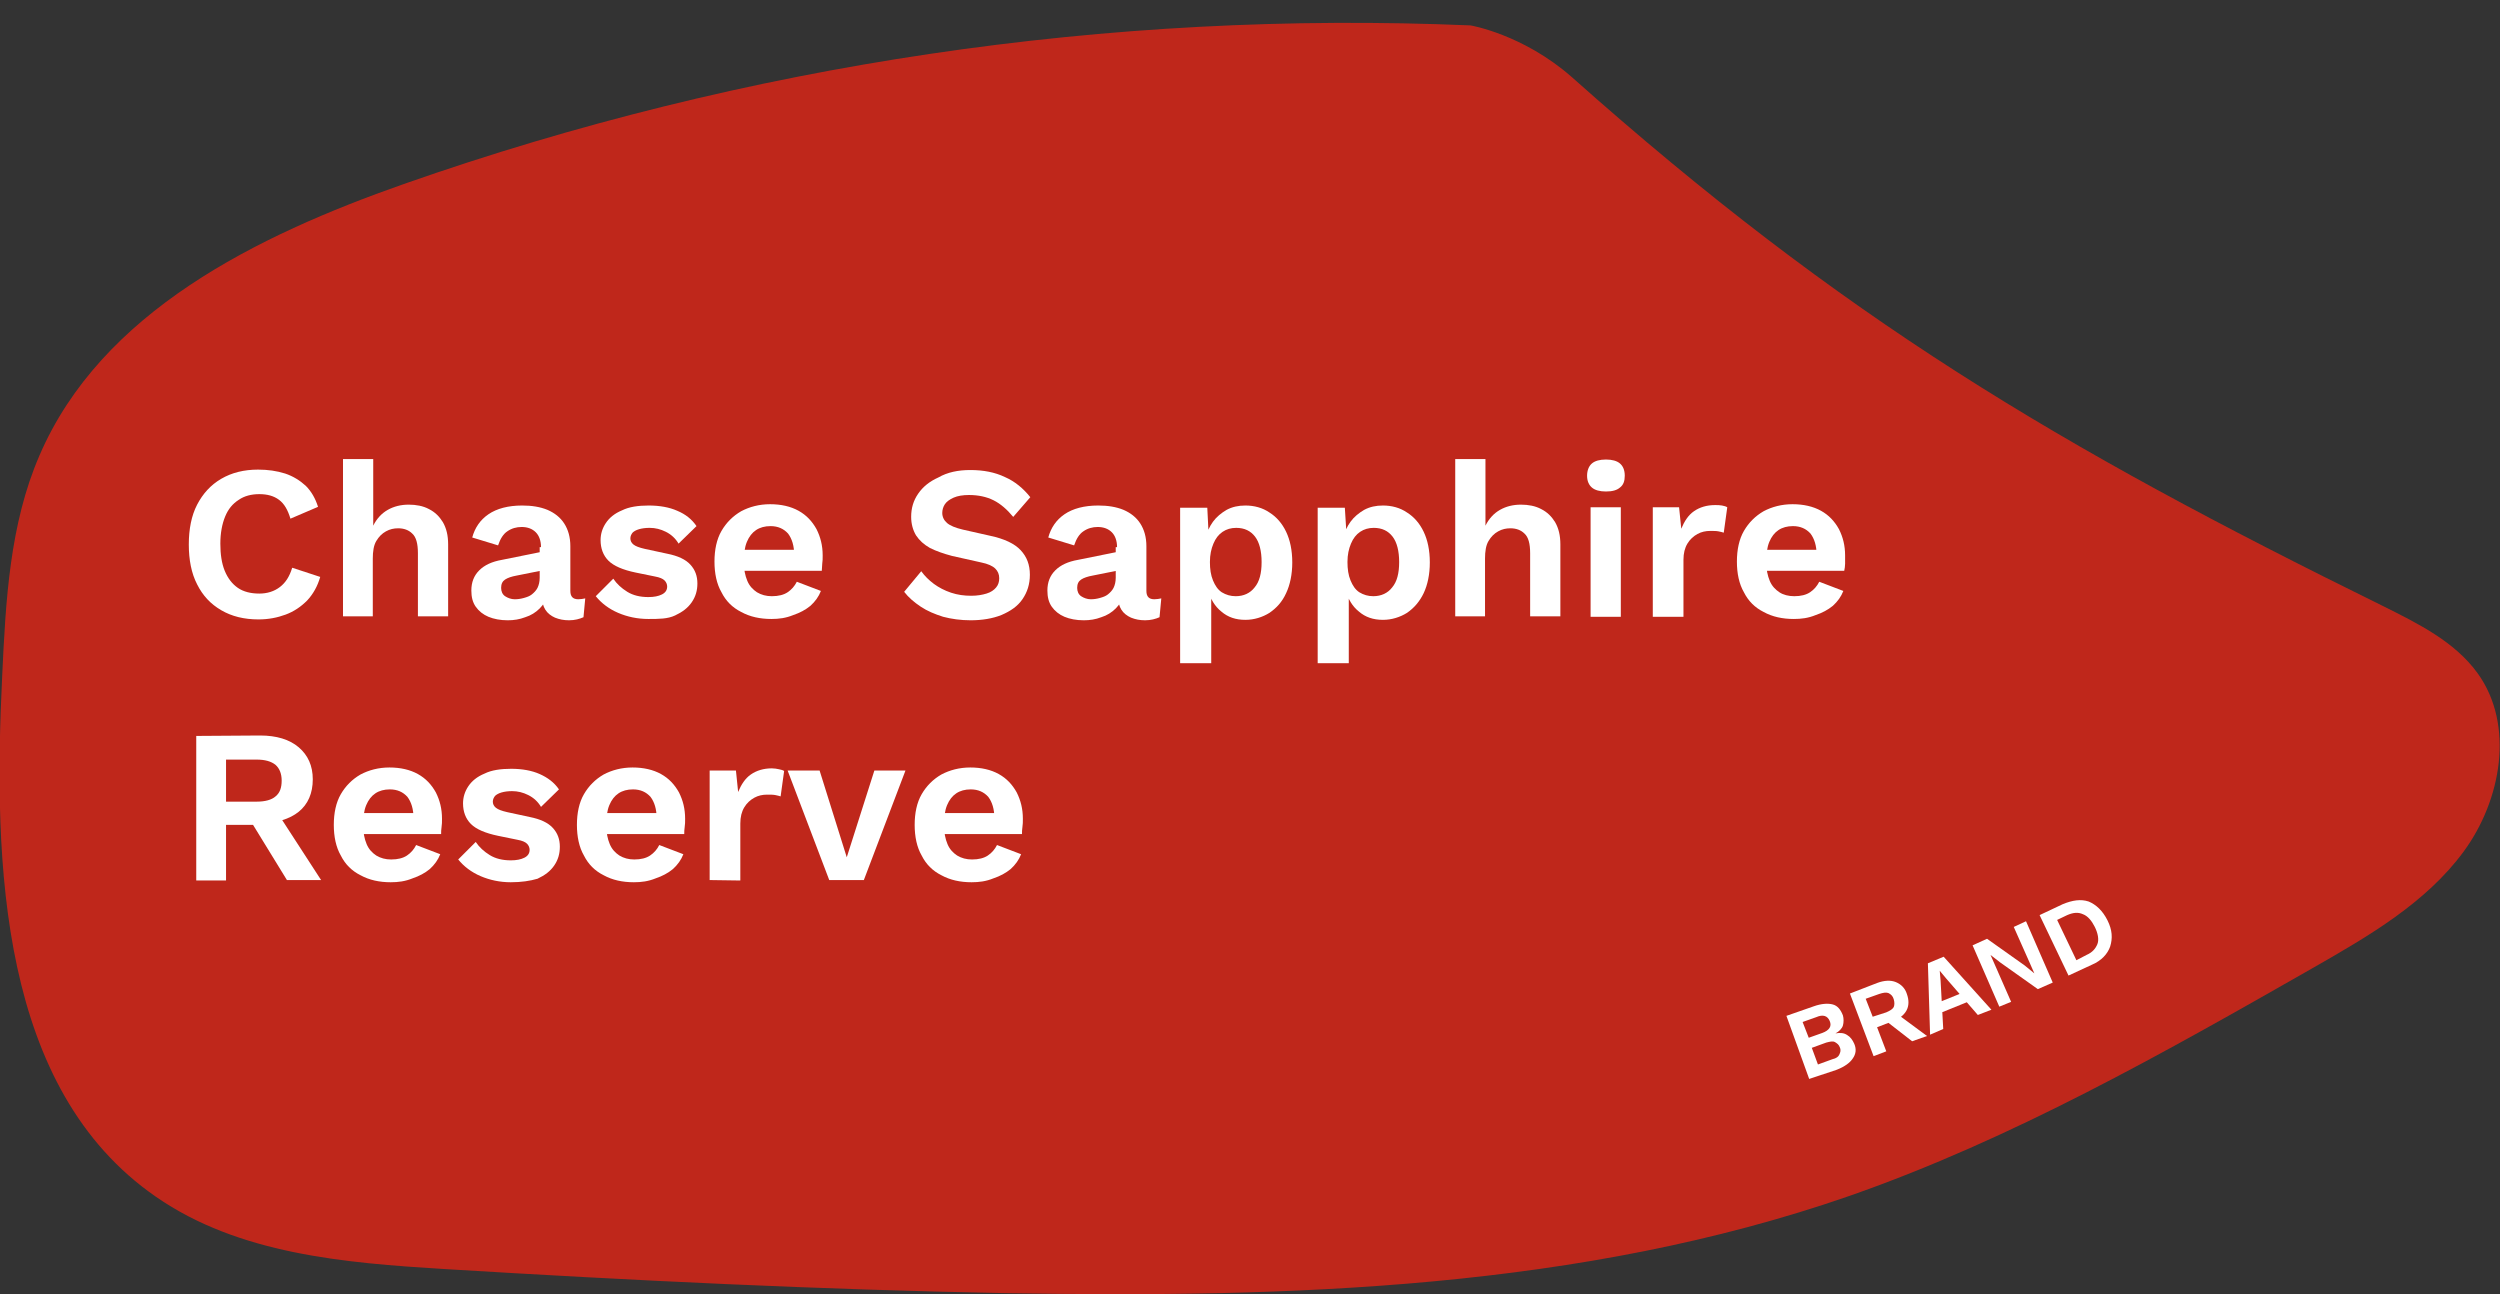 <?xml version="1.0" encoding="utf-8"?>
<!-- Generator: Adobe Illustrator 24.3.0, SVG Export Plug-In . SVG Version: 6.00 Build 0)  -->
<svg version="1.1" id="Layer_1" xmlns="http://www.w3.org/2000/svg" xmlns:xlink="http://www.w3.org/1999/xlink" x="0px" y="0px"
	 viewBox="0 0 570.7 295.4" style="enable-background:new 0 0 570.7 295.4;" xml:space="preserve">
<rect x="0" y="0" width="570.7" height="295.4" fill="#333333" stroke="none"/>
<style type="text/css">
	.st0{fill:#BF271B;}
	.st1{fill:#FFFFFF;}
</style>
<path class="st0" d="M335.7,5.8C253,2.3,170.3,14.6,92.2,42C58.6,53.8,23.1,71.2,9,104c-6.8,15.7-7.7,33.2-8.5,50.3
	c-2.1,43.2-0.5,94.3,35.1,118.9c18.9,13.1,43,15.1,65.9,16.5c42.7,2.6,85.4,4.7,128.2,5.5c64.9,1.1,131.2-0.9,192.5-22.2
	c37.2-13,71.7-32.6,105.9-52.1c12.6-7.2,25.7-14.8,34.3-26.5s11.7-28.9,3.2-40.7c-5.2-7.2-13.5-11.3-21.5-15.3
	c-74.4-36.6-123.4-65.7-185.4-120.9C347.6,7.8,335.7,5.8,335.7,5.8z"/>
<g>
	<g>
		<path class="st1" d="M413,246.3l-5.2-14.4l6.3-2.2c1.7-0.6,3.2-0.7,4.3-0.4s1.8,1.2,2.3,2.5c0.2,0.7,0.2,1.6,0,2.3
			c-0.2,0.7-0.9,1.4-1.7,1.8l0,0c1.1-0.2,2-0.1,2.7,0.4c0.7,0.4,1.2,1.1,1.6,2c0.5,1.2,0.4,2.3-0.4,3.4c-0.6,0.9-1.8,1.8-3.6,2.5
			L413,246.3z M412.9,236.9l3.1-1.1c1.6-0.6,2.2-1.5,1.7-2.7s-1.5-1.6-3.1-0.9l-3.1,1.1L412.9,236.9z M415,243l3.3-1.2
			c0.9-0.2,1.4-0.6,1.6-1.1c0.2-0.5,0.4-0.9,0.1-1.6c-0.2-0.6-0.6-0.9-1.1-1.2s-1.2-0.1-2,0.1l-3.3,1.2L415,243z"/>
		<path class="st1" d="M428.5,224.4c1.6-0.6,3.1-0.7,4.3-0.2s2.1,1.4,2.5,2.7c0.5,1.4,0.5,2.7-0.1,3.8c-0.6,1.1-1.8,2-3.4,2.5
			l-0.2,0.1l-3.1,1.2l2.1,5.5l-2.9,1.1l-5.4-14.3L428.5,224.4z M430.6,231.1c0.9-0.4,1.4-0.7,1.7-1.2c0.2-0.5,0.2-1.1,0-1.8
			s-0.6-1.1-1.2-1.4c-0.5-0.2-1.2-0.1-2.1,0.2l-3.1,1.1l1.6,4.1L430.6,231.1z M432.6,231.1l7.3,5.4l-3.4,1.2l-6.3-4.9L432.6,231.1z"
			/>
		<path class="st1" d="M440.6,236.2l-0.5-16.3l3.6-1.5l10.9,12.1l-3.1,1.2l-7.2-8.3l-1.5-1.8l0,0l0.2,2.3l0.6,11L440.6,236.2z
			 M442.3,231.5l-0.9-2.2l7.9-3.2l0.9,2.2L442.3,231.5z"/>
		<path class="st1" d="M462.5,210.3l6.1,14l-3.4,1.5l-8.6-6.1l-2.2-1.7l0,0l1.1,2.5l3.6,8.2l-2.7,1.1l-6.1-14l3.3-1.5l8.6,6.1
			l2.2,1.8l0,0l-1.1-2.5l-3.6-8.1L462.5,210.3z"/>
		<path class="st1" d="M470.9,206.4c2.2-0.9,4.1-1.2,5.9-0.6c1.7,0.7,3.2,2.1,4.3,4.3c1.1,2.2,1.2,4.1,0.6,6c-0.6,1.7-2,3.2-4.1,4.1
			l-5.4,2.5l-6.6-13.8L470.9,206.4z M476.3,218c1.4-0.6,2.1-1.5,2.5-2.5s0.1-2.5-0.6-3.9s-1.6-2.5-2.7-2.9c-1.1-0.5-2.2-0.4-3.6,0.2
			l-2.3,1.1l4.4,9.2L476.3,218z"/>
	</g>
</g>
<g>
	<path class="st1" d="M73.1,131.7c-0.6,2.1-1.6,3.9-3,5.4c-1.4,1.4-3,2.5-4.9,3.2s-3.9,1.1-6.2,1.1c-3.3,0-6.1-0.7-8.5-2.1
		c-2.4-1.4-4.2-3.3-5.5-5.9c-1.3-2.5-1.9-5.6-1.9-9.1s0.6-6.6,1.9-9.1c1.3-2.5,3.1-4.5,5.5-5.9s5.2-2.1,8.4-2.1
		c2.3,0,4.3,0.3,6.2,0.9c1.8,0.6,3.4,1.6,4.7,2.8c1.3,1.3,2.2,2.9,2.8,4.8l-6.3,2.7c-0.6-2-1.4-3.4-2.6-4.3
		c-1.2-0.9-2.7-1.3-4.5-1.3s-3.4,0.4-4.7,1.3c-1.4,0.9-2.4,2.1-3.1,3.8c-0.7,1.7-1.1,3.8-1.1,6.2c0,2.4,0.3,4.5,1,6.2s1.7,3,3,3.9
		s3,1.3,4.9,1.3c1.8,0,3.4-0.5,4.7-1.5c1.3-1,2.2-2.4,2.8-4.4L73.1,131.7z"/>
	<path class="st1" d="M78.3,140.8v-36h6.9V120c0.8-1.6,1.9-2.8,3.3-3.6c1.4-0.8,3-1.2,4.8-1.2c1.7,0,3.3,0.3,4.6,1
		c1.4,0.7,2.4,1.7,3.2,3c0.8,1.4,1.2,3,1.2,5.1v16.4h-6.9v-14.4c0-2.2-0.4-3.7-1.3-4.5c-0.8-0.8-1.9-1.2-3.2-1.2
		c-1,0-1.9,0.2-2.8,0.7s-1.6,1.2-2.2,2.2s-0.8,2.4-0.8,4v13.2h-6.8C78.3,140.7,78.3,140.8,78.3,140.8z"/>
	<path class="st1" d="M123.5,124.9c0-1.4-0.4-2.6-1.2-3.4c-0.8-0.8-1.9-1.2-3.2-1.2c-1.2,0-2.3,0.3-3.3,1c-0.9,0.6-1.6,1.7-2.1,3.2
		l-5.9-1.8c0.6-2.2,1.8-4,3.7-5.3c1.9-1.3,4.5-2,7.7-2c2.2,0,4.1,0.3,5.8,1c1.6,0.7,2.9,1.7,3.8,3.1c0.9,1.4,1.4,3.1,1.4,5.2v10.2
		c0,1.3,0.6,1.9,1.8,1.9c0.6,0,1.1-0.1,1.6-0.2l-0.4,4.3c-0.9,0.4-2,0.7-3.3,0.7c-1.2,0-2.2-0.2-3.2-0.6c-0.9-0.4-1.7-1-2.2-1.8
		s-0.8-1.8-0.8-3.1v-0.2l1.2-0.2c-0.2,1.3-0.8,2.3-1.7,3.2c-0.9,0.9-2,1.6-3.3,2c-1.3,0.5-2.6,0.7-4,0.7c-1.7,0-3.2-0.3-4.4-0.8
		c-1.2-0.5-2.2-1.3-2.9-2.3c-0.7-1-1-2.2-1-3.7c0-1.9,0.6-3.4,1.8-4.6c1.2-1.2,2.9-2,5.2-2.4l9.4-1.9l-0.1,4.3l-6,1.2
		c-1.1,0.2-2,0.5-2.6,0.9s-0.9,1-0.9,1.9c0,0.8,0.3,1.5,0.9,1.9s1.4,0.7,2.2,0.7c0.7,0,1.4-0.1,2.1-0.3s1.3-0.4,1.8-0.8
		c0.5-0.4,1-0.9,1.3-1.5s0.5-1.4,0.5-2.3v-7L123.5,124.9L123.5,124.9z"/>
	<path class="st1" d="M148,141.3c-2.5,0-4.8-0.5-6.9-1.4c-2.1-0.9-3.8-2.2-5.1-3.8l4-4c0.8,1.2,1.9,2.2,3.2,3s2.9,1.2,4.8,1.2
		c1.3,0,2.3-0.2,3.1-0.6c0.8-0.4,1.2-1,1.2-1.8c0-0.5-0.2-1-0.6-1.4c-0.4-0.4-1.1-0.7-2.2-0.9l-4.4-0.9c-2.9-0.6-5-1.5-6.2-2.7
		s-1.8-2.8-1.8-4.7c0-1.4,0.4-2.7,1.2-3.9c0.8-1.2,2-2.2,3.7-2.9c1.6-0.8,3.7-1.1,6.1-1.1c2.5,0,4.7,0.4,6.5,1.2
		c1.9,0.8,3.3,1.9,4.4,3.5l-4.1,4c-0.7-1.2-1.7-2.1-2.9-2.7s-2.4-0.9-3.7-0.9c-0.9,0-1.7,0.1-2.4,0.3s-1.2,0.5-1.5,0.8
		c-0.3,0.4-0.5,0.8-0.5,1.3s0.2,1,0.7,1.4s1.3,0.7,2.6,1l5.1,1.1c2.5,0.5,4.2,1.3,5.3,2.5s1.6,2.6,1.6,4.3c0,1.6-0.4,3-1.3,4.3
		c-0.9,1.3-2.1,2.2-3.8,3S150.4,141.3,148,141.3z"/>
	<path class="st1" d="M176.1,141.3c-2.6,0-4.9-0.5-6.9-1.6c-2-1-3.5-2.5-4.5-4.5c-1.1-1.9-1.6-4.3-1.6-7s0.5-5.1,1.6-7
		s2.6-3.4,4.5-4.5c1.9-1,4.1-1.6,6.6-1.6s4.7,0.5,6.5,1.5s3.1,2.4,4.1,4.2c0.9,1.8,1.4,3.7,1.4,6c0,0.7,0,1.3-0.1,1.9
		c0,0.6-0.1,1.1-0.1,1.6h-20v-4.8h17l-3.3,1.2c0-2.1-0.5-3.7-1.4-4.9c-1-1.1-2.3-1.7-4-1.7c-1.3,0-2.4,0.3-3.3,0.9
		c-0.9,0.6-1.6,1.5-2.1,2.7s-0.7,2.7-0.7,4.5s0.3,3.2,0.8,4.4s1.3,2,2.2,2.6c1,0.6,2.1,0.9,3.4,0.9c1.5,0,2.7-0.3,3.6-0.9
		s1.6-1.4,2.1-2.4l5.5,2.1c-0.5,1.3-1.3,2.4-2.4,3.4c-1.1,0.9-2.4,1.6-3.9,2.1C179.4,141.1,177.8,141.3,176.1,141.3z"/>
	<path class="st1" d="M221.5,107.3c3,0,5.6,0.5,7.9,1.6c2.3,1,4.2,2.6,5.8,4.6l-3.9,4.5c-1.4-1.7-2.9-3-4.5-3.8s-3.5-1.2-5.6-1.2
		c-1.4,0-2.6,0.2-3.5,0.6s-1.6,0.9-2,1.5s-0.6,1.3-0.6,2c0,0.9,0.4,1.7,1.1,2.3c0.7,0.6,1.9,1.1,3.6,1.5l6.2,1.4
		c3.3,0.7,5.6,1.8,7,3.3s2.1,3.3,2.1,5.6c0,2.2-0.6,4-1.7,5.6c-1.1,1.6-2.7,2.7-4.8,3.6c-2,0.8-4.4,1.2-7,1.2
		c-2.3,0-4.4-0.3-6.3-0.8c-1.9-0.6-3.6-1.3-5.1-2.3s-2.8-2.1-3.8-3.4l3.9-4.7c0.8,1.1,1.7,2,2.9,2.9c1.1,0.8,2.4,1.5,3.9,2
		s3,0.7,4.6,0.7c1.4,0,2.5-0.2,3.5-0.5s1.7-0.8,2.2-1.4c0.5-0.6,0.7-1.3,0.7-2.1c0-0.9-0.3-1.6-0.9-2.2c-0.6-0.6-1.7-1.1-3.2-1.4
		l-6.7-1.5c-1.9-0.5-3.6-1.1-5-1.8c-1.4-0.8-2.4-1.7-3.2-2.9c-0.7-1.2-1.1-2.6-1.1-4.2c0-2,0.5-3.7,1.6-5.3c1.1-1.6,2.6-2.8,4.6-3.7
		C216.3,107.8,218.7,107.3,221.5,107.3z"/>
	<path class="st1" d="M255,124.9c0-1.4-0.4-2.6-1.2-3.4s-1.9-1.2-3.2-1.2c-1.2,0-2.3,0.3-3.3,1c-0.9,0.6-1.6,1.7-2.1,3.2l-5.9-1.8
		c0.6-2.2,1.8-4,3.7-5.3s4.5-2,7.7-2c2.2,0,4.1,0.3,5.8,1c1.6,0.7,2.9,1.7,3.8,3.1s1.4,3.1,1.4,5.2v10.2c0,1.3,0.6,1.9,1.8,1.9
		c0.6,0,1.1-0.1,1.6-0.2l-0.4,4.3c-0.9,0.4-2,0.7-3.3,0.7c-1.2,0-2.2-0.2-3.2-0.6c-0.9-0.4-1.7-1-2.2-1.8c-0.5-0.8-0.8-1.8-0.8-3.1
		v-0.2l1.2-0.2c-0.2,1.3-0.8,2.3-1.7,3.2s-2,1.6-3.3,2c-1.3,0.5-2.6,0.7-4,0.7c-1.7,0-3.2-0.3-4.4-0.8s-2.2-1.3-2.9-2.3
		s-1-2.2-1-3.7c0-1.9,0.6-3.4,1.8-4.6c1.2-1.2,2.9-2,5.2-2.4l9.4-1.9l-0.1,4.3l-6,1.2c-1.1,0.2-2,0.5-2.6,0.9s-0.9,1-0.9,1.9
		c0,0.8,0.3,1.5,0.9,1.9c0.6,0.4,1.4,0.7,2.2,0.7c0.7,0,1.4-0.1,2.1-0.3c0.7-0.2,1.3-0.4,1.8-0.8c0.5-0.4,1-0.9,1.3-1.5
		s0.5-1.4,0.5-2.3v-7L255,124.9L255,124.9z"/>
	<path class="st1" d="M269.4,151.4v-35.5h6.2l0.4,8l-0.8-0.9c0.3-1.5,0.9-2.8,1.7-3.9c0.8-1.1,1.9-2,3.1-2.7c1.3-0.7,2.7-1,4.3-1
		c2,0,3.9,0.5,5.5,1.6c1.6,1,2.9,2.5,3.8,4.4s1.4,4.2,1.4,7c0,2.7-0.5,5.1-1.4,7c-0.9,2-2.2,3.4-3.8,4.5c-1.6,1-3.5,1.6-5.5,1.6
		c-2.2,0-4-0.6-5.5-1.9c-1.5-1.2-2.4-2.8-3-4.7l0.7-1.1v17.6L269.4,151.4L269.4,151.4z M282.1,136.1c1.8,0,3.3-0.7,4.3-2
		c1.1-1.3,1.6-3.2,1.6-5.8c0-2.5-0.5-4.5-1.5-5.8s-2.4-2-4.3-2c-1.2,0-2.2,0.3-3.1,0.9s-1.6,1.5-2.1,2.7s-0.8,2.5-0.8,4.2
		c0,1.6,0.2,3,0.7,4.2s1.1,2.1,2,2.7C279.9,135.8,280.9,136.1,282.1,136.1z"/>
	<path class="st1" d="M300.8,151.4v-35.5h6.2l0.5,8l-0.9-0.9c0.3-1.5,0.9-2.8,1.7-3.9c0.8-1.1,1.9-2,3.1-2.7c1.3-0.7,2.7-1,4.3-1
		c2,0,3.9,0.5,5.5,1.6c1.6,1,2.9,2.5,3.8,4.4s1.4,4.2,1.4,7c0,2.7-0.5,5.1-1.4,7s-2.2,3.4-3.8,4.5c-1.6,1-3.5,1.6-5.5,1.6
		c-2.2,0-4-0.6-5.5-1.9c-1.5-1.2-2.4-2.8-3-4.7l0.7-1.1v17.6L300.8,151.4L300.8,151.4z M313.5,136.1c1.8,0,3.3-0.7,4.3-2
		c1.1-1.3,1.6-3.2,1.6-5.8c0-2.5-0.5-4.5-1.5-5.8s-2.4-2-4.3-2c-1.2,0-2.2,0.3-3.1,0.9s-1.6,1.5-2.1,2.7s-0.8,2.5-0.8,4.2
		c0,1.6,0.2,3,0.7,4.2s1.1,2.1,2,2.7C311.3,135.8,312.3,136.1,313.5,136.1z"/>
	<path class="st1" d="M332.2,140.8v-36h6.9V120c0.8-1.6,1.9-2.8,3.3-3.6c1.4-0.8,3-1.2,4.8-1.2c1.7,0,3.3,0.3,4.6,1
		c1.4,0.7,2.4,1.7,3.2,3c0.8,1.4,1.2,3,1.2,5.1v16.4h-6.9v-14.4c0-2.2-0.4-3.7-1.3-4.5c-0.8-0.8-1.9-1.2-3.2-1.2
		c-1,0-1.9,0.2-2.8,0.7s-1.6,1.2-2.2,2.2s-0.8,2.4-0.8,4v13.2h-6.8L332.2,140.8L332.2,140.8z"/>
	<path class="st1" d="M366.6,112.2c-1.4,0-2.5-0.3-3.2-0.9s-1.1-1.5-1.1-2.7s0.4-2.2,1.1-2.8c0.7-0.6,1.8-0.9,3.2-0.9
		c1.4,0,2.5,0.3,3.2,0.9s1.1,1.5,1.1,2.8c0,1.2-0.3,2.1-1.1,2.7C369.1,111.9,368.1,112.2,366.6,112.2z M370,115.8v25h-6.9v-25H370z"
		/>
	<path class="st1" d="M377.3,140.8v-25h6l0.5,4.9c0.7-1.7,1.6-3.1,2.9-4s2.9-1.4,4.8-1.4c0.6,0,1.1,0,1.6,0.1s0.9,0.2,1.2,0.4
		l-0.8,5.8c-0.3-0.1-0.7-0.2-1.2-0.3c-0.5-0.1-1.1-0.1-1.9-0.1c-1,0-2,0.2-2.9,0.7s-1.7,1.2-2.3,2.2c-0.6,1-0.9,2.2-0.9,3.7v13
		L377.3,140.8L377.3,140.8z"/>
	<path class="st1" d="M409.5,141.3c-2.6,0-4.9-0.5-6.9-1.6c-2-1-3.5-2.5-4.5-4.5c-1.1-1.9-1.6-4.3-1.6-7s0.5-5.1,1.6-7
		s2.6-3.4,4.5-4.5c1.9-1,4.1-1.6,6.6-1.6s4.7,0.5,6.5,1.5s3.1,2.4,4.1,4.2c0.9,1.8,1.4,3.7,1.4,6c0,0.7,0,1.3,0,1.9
		s-0.1,1.1-0.2,1.6h-20v-4.8h17l-3.3,1.2c0-2.1-0.5-3.7-1.4-4.9c-1-1.1-2.3-1.7-4-1.7c-1.3,0-2.4,0.3-3.3,0.9s-1.6,1.5-2.1,2.7
		s-0.7,2.7-0.7,4.5s0.3,3.2,0.8,4.4s1.3,2,2.2,2.6s2.1,0.9,3.4,0.9c1.5,0,2.7-0.3,3.6-0.9s1.6-1.4,2.1-2.4l5.5,2.1
		c-0.5,1.3-1.3,2.4-2.4,3.4c-1.1,0.9-2.4,1.6-3.9,2.1C412.8,141.1,411.2,141.3,409.5,141.3z"/>
	<path class="st1" d="M59.4,167.9c3.7,0,6.7,0.9,8.8,2.7c2.1,1.8,3.2,4.2,3.2,7.3c0,3.2-1.1,5.7-3.2,7.4s-5.1,2.6-8.8,2.6l-0.7,0.4
		h-7.1V201h-6.8v-33L59.4,167.9L59.4,167.9z M58.6,183c1.9,0,3.4-0.4,4.3-1.2c1-0.8,1.4-2,1.4-3.6s-0.5-2.8-1.4-3.6
		c-1-0.8-2.4-1.2-4.3-1.2h-7v9.6H58.6z M62.6,184.4l10.7,16.5h-7.8l-8.9-14.5L62.6,184.4z"/>
	<path class="st1" d="M89.2,201.4c-2.6,0-4.9-0.5-6.9-1.6c-2-1-3.5-2.5-4.5-4.5c-1.1-1.9-1.6-4.3-1.6-7s0.5-5.1,1.6-7
		s2.6-3.4,4.5-4.5c1.9-1,4.1-1.6,6.6-1.6s4.7,0.5,6.5,1.5s3.1,2.4,4.1,4.2c0.9,1.8,1.4,3.7,1.4,6c0,0.7,0,1.3-0.1,1.9
		s-0.1,1.1-0.1,1.6h-20v-4.8h17l-3.3,1.2c0-2.1-0.5-3.7-1.4-4.9c-1-1.1-2.3-1.7-4-1.7c-1.3,0-2.4,0.3-3.3,0.9
		c-0.9,0.6-1.6,1.5-2.1,2.7s-0.7,2.7-0.7,4.5s0.3,3.2,0.8,4.4s1.3,2,2.2,2.6c1,0.6,2.1,0.9,3.4,0.9c1.5,0,2.7-0.3,3.6-0.9
		c0.9-0.6,1.6-1.4,2.1-2.4l5.5,2.1c-0.5,1.3-1.3,2.4-2.4,3.4c-1.1,0.9-2.4,1.6-3.9,2.1C92.5,201.2,90.9,201.4,89.2,201.4z"/>
	<path class="st1" d="M116.6,201.4c-2.5,0-4.8-0.5-6.9-1.4s-3.8-2.2-5.1-3.8l4-4c0.8,1.2,1.9,2.2,3.2,3c1.3,0.8,2.9,1.2,4.8,1.2
		c1.3,0,2.3-0.2,3.1-0.6c0.8-0.4,1.2-1,1.2-1.8c0-0.5-0.2-1-0.6-1.4s-1.1-0.7-2.2-0.9l-4.4-0.9c-2.9-0.6-5-1.5-6.2-2.7
		s-1.8-2.8-1.8-4.7c0-1.4,0.4-2.7,1.2-3.9c0.8-1.2,2-2.2,3.7-2.9c1.6-0.8,3.7-1.1,6.1-1.1c2.5,0,4.7,0.4,6.5,1.2s3.3,1.9,4.4,3.5
		l-4.1,4c-0.7-1.2-1.7-2.1-2.9-2.7c-1.2-0.6-2.4-0.9-3.7-0.9c-0.9,0-1.7,0.1-2.4,0.3s-1.2,0.5-1.5,0.8c-0.3,0.4-0.5,0.8-0.5,1.3
		s0.2,1,0.7,1.4s1.3,0.7,2.6,1l5.1,1.1c2.5,0.5,4.2,1.3,5.3,2.5c1.1,1.2,1.6,2.6,1.6,4.3c0,1.6-0.4,3-1.3,4.3s-2.1,2.2-3.8,3
		C121,201.1,119,201.4,116.6,201.4z"/>
	<path class="st1" d="M144.7,201.4c-2.6,0-4.9-0.5-6.9-1.6c-2-1-3.5-2.5-4.5-4.5c-1.1-1.9-1.6-4.3-1.6-7s0.5-5.1,1.6-7
		s2.6-3.4,4.5-4.5c1.9-1,4.1-1.6,6.6-1.6s4.7,0.5,6.5,1.5s3.1,2.4,4.1,4.2c0.9,1.8,1.4,3.7,1.4,6c0,0.7,0,1.3-0.1,1.9
		s-0.1,1.1-0.1,1.6h-20v-4.8h17l-3.3,1.2c0-2.1-0.5-3.7-1.4-4.9c-1-1.1-2.3-1.7-4-1.7c-1.3,0-2.4,0.3-3.3,0.9
		c-0.9,0.6-1.6,1.5-2.1,2.7s-0.7,2.7-0.7,4.5s0.3,3.2,0.8,4.4s1.3,2,2.2,2.6c1,0.6,2.1,0.9,3.4,0.9c1.5,0,2.7-0.3,3.6-0.9
		c0.9-0.6,1.6-1.4,2.1-2.4l5.5,2.1c-0.5,1.3-1.3,2.4-2.4,3.4c-1.1,0.9-2.4,1.6-3.9,2.1C148,201.2,146.4,201.4,144.7,201.4z"/>
	<path class="st1" d="M162,200.9v-25h6l0.5,4.9c0.7-1.7,1.6-3.1,2.9-4c1.3-0.9,2.9-1.4,4.8-1.4c0.6,0,1.1,0.1,1.6,0.2
		c0.5,0.1,0.9,0.2,1.2,0.4l-0.8,5.8c-0.3-0.1-0.7-0.2-1.2-0.3s-1.1-0.1-1.9-0.1c-1,0-2,0.2-2.9,0.7s-1.7,1.2-2.3,2.2
		s-0.9,2.2-0.9,3.7v13L162,200.9L162,200.9z"/>
	<path class="st1" d="M199.6,175.9h7.1l-9.5,25h-7.9l-9.5-25h7.3l6.2,19.8L199.6,175.9z"/>
	<path class="st1" d="M221.8,201.4c-2.6,0-4.9-0.5-6.9-1.6c-2-1-3.5-2.5-4.5-4.5c-1.1-1.9-1.6-4.3-1.6-7s0.5-5.1,1.6-7
		s2.6-3.4,4.5-4.5c1.9-1,4.1-1.6,6.6-1.6s4.7,0.5,6.5,1.5s3.1,2.4,4.1,4.2c0.9,1.8,1.4,3.7,1.4,6c0,0.7,0,1.3-0.1,1.9
		s-0.1,1.1-0.1,1.6h-20v-4.8h17l-3.3,1.2c0-2.1-0.5-3.7-1.4-4.9c-1-1.1-2.3-1.7-4-1.7c-1.3,0-2.4,0.3-3.3,0.9
		c-0.9,0.6-1.6,1.5-2.1,2.7s-0.7,2.7-0.7,4.5s0.3,3.2,0.8,4.4s1.3,2,2.2,2.6c1,0.6,2.1,0.9,3.4,0.9c1.5,0,2.7-0.3,3.6-0.9
		c0.9-0.6,1.6-1.4,2.1-2.4l5.5,2.1c-0.5,1.3-1.3,2.4-2.4,3.4c-1.1,0.9-2.4,1.6-3.9,2.1C225.1,201.2,223.5,201.4,221.8,201.4z"/>
</g>
</svg>
